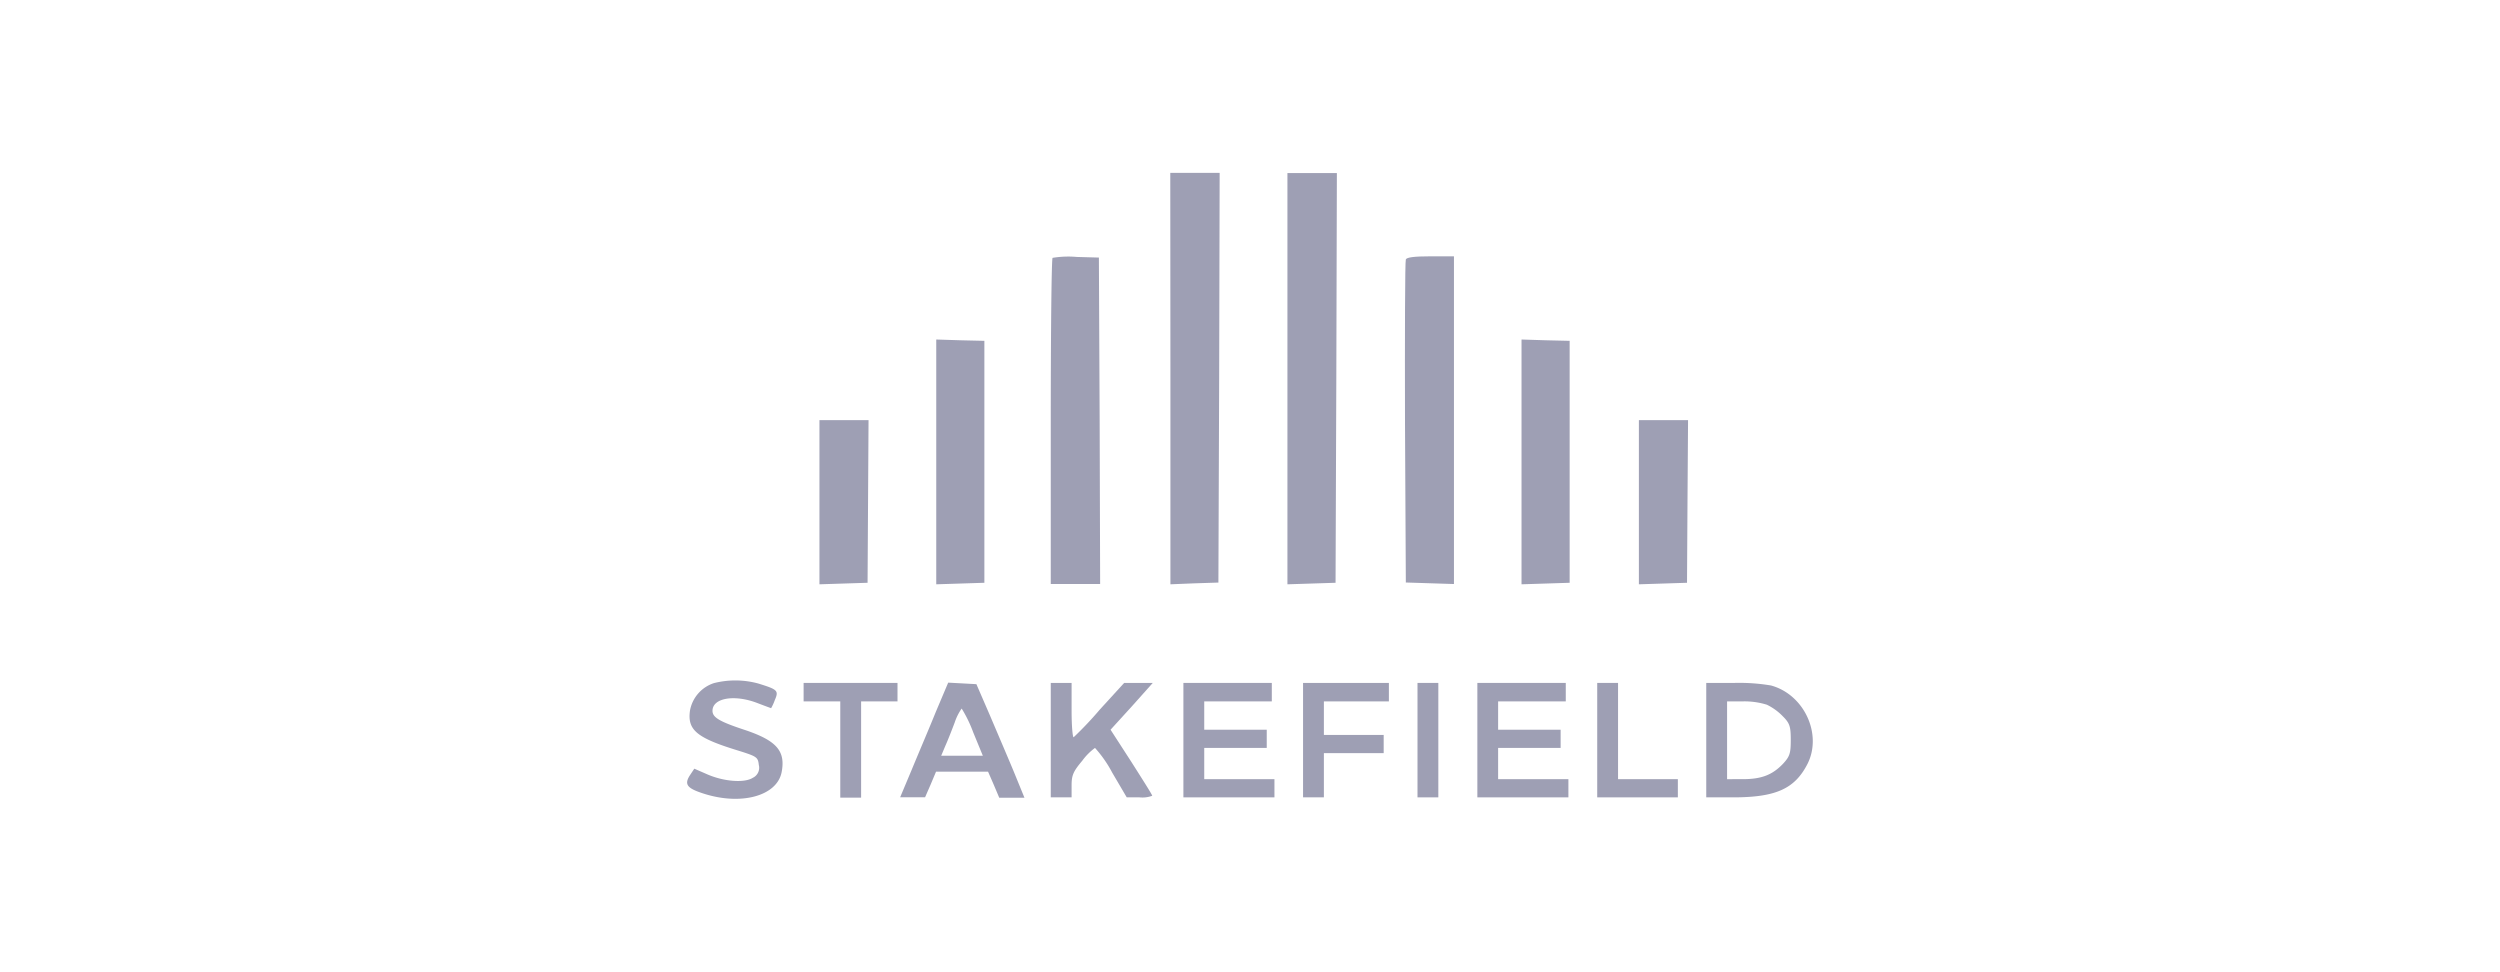 <svg id="Layer_1" data-name="Layer 1" xmlns="http://www.w3.org/2000/svg" viewBox="0 0 360 140"><defs><style>.cls-1{fill:#9e9fb4;}</style></defs><path class="cls-1" d="M168.54,54.51V84.14L172,84l3.45-.11.11-29.52.07-29.48h-7.11Z"/><path class="cls-1" d="M185.39,54.51V84.14l3.49-.11,3.44-.11.11-29.52.08-29.48h-7.12Z"/><path class="cls-1" d="M151.57,37.13c-.15.15-.26,10.79-.26,23.64V84.1h7.11l-.07-23.52-.11-23.49L155.05,37A13.81,13.81,0,0,0,151.57,37.13Z"/><path class="cls-1" d="M202.44,37.36c-.12.26-.15,10.86-.12,23.52l.12,23,3.48.11,3.45.11V36.91H206C203.63,36.91,202.55,37.06,202.44,37.36Z"/><path class="cls-1" d="M134.82,66.5V84.14l3.49-.11,3.44-.11V49.08L138.31,49l-3.49-.11Z"/><path class="cls-1" d="M219.1,66.5V84.14l3.49-.11,3.44-.11V49.08L222.59,49l-3.49-.11Z"/><path class="cls-1" d="M118,72.3V84.14l3.48-.11,3.45-.11L125,72.19l.07-11.69H118Z"/><path class="cls-1" d="M236,72.3V84.14l3.48-.11,3.45-.11L243,72.19l.08-11.69H236Z"/><path class="cls-1" d="M102.8,98.37a5.11,5.11,0,0,0-3.45,4c-.37,2.77,1,3.9,7,5.73,2.65.83,2.8.94,2.92,2.06a1.59,1.59,0,0,1-.86,1.84c-1.2.78-4.24.56-6.71-.56l-1.72-.75-.6.9c-.86,1.31-.49,1.87,1.61,2.58,5.54,1.91,10.9.52,11.57-3,.57-3-.71-4.49-5.13-6-3.78-1.24-4.83-1.84-4.83-2.81,0-1.84,3.11-2.4,6.44-1.13,1.09.42,2,.75,2,.75a7,7,0,0,0,.53-1.16c.6-1.38.41-1.53-2.4-2.4A12.57,12.57,0,0,0,102.8,98.37Z"/><path class="cls-1" d="M115.72,99.65V101H121v13.86h3V101h5.24V98.34H115.72Z"/><path class="cls-1" d="M134.75,102.53c-.94,2.33-2.51,6-3.45,8.28l-1.68,4h3.59L134,113l.79-1.88h7.49l.82,1.88.79,1.87h3.63L146,111.15c-.83-2-2.4-5.66-3.45-8.13l-1.95-4.5-2-.11-2.06-.11Zm5.39,2.92,1.39,3.38h-6l.6-1.43c.34-.75.94-2.28,1.35-3.37a7.7,7.7,0,0,1,1-2A18.76,18.76,0,0,1,140.14,105.45Z"/><path class="cls-1" d="M151.31,106.58v8.24h3V113.1c0-1.46.23-2,1.54-3.56a8.4,8.4,0,0,1,1.83-1.84,17.47,17.47,0,0,1,2.48,3.56l2.09,3.56h1.84a4,4,0,0,0,1.83-.23c0-.15-1.38-2.32-3-4.87l-3-4.64,3.07-3.37L166,98.34h-4.12l-3.49,3.82a51.72,51.72,0,0,1-3.78,4c-.15.07-.3-1.65-.3-3.82v-4h-3Z"/><path class="cls-1" d="M170.41,106.58v8.24h13.11V112.2H173.41v-4.5h9v-2.62h-9V101h9.73V98.34H170.41Z"/><path class="cls-1" d="M187.64,106.58v8.24h3v-6.37h8.61v-2.62h-8.61V101H200V98.34H187.64Z"/><path class="cls-1" d="M204.12,106.58v8.24h3V98.34h-3Z"/><path class="cls-1" d="M212.74,106.58v8.24h13.11V112.2H215.73v-4.5h9v-2.62h-9V101h9.74V98.34H212.74Z"/><path class="cls-1" d="M230,106.58v8.24h11.61V112.2H233V98.34h-3Z"/><path class="cls-1" d="M245.7,106.58v8.24h3.86c6.18,0,8.88-1.24,10.71-4.8,2.17-4.27-.45-10-5.24-11.31a27.59,27.59,0,0,0-5.28-.37H245.7Zm8.73-5.1a8.12,8.12,0,0,1,2.32,1.69c1,1,1.12,1.5,1.12,3.41s-.15,2.36-1.12,3.41c-1.54,1.61-3.11,2.21-5.81,2.21H248.7V101h2.24A10.89,10.89,0,0,1,254.43,101.48Z"/></svg>